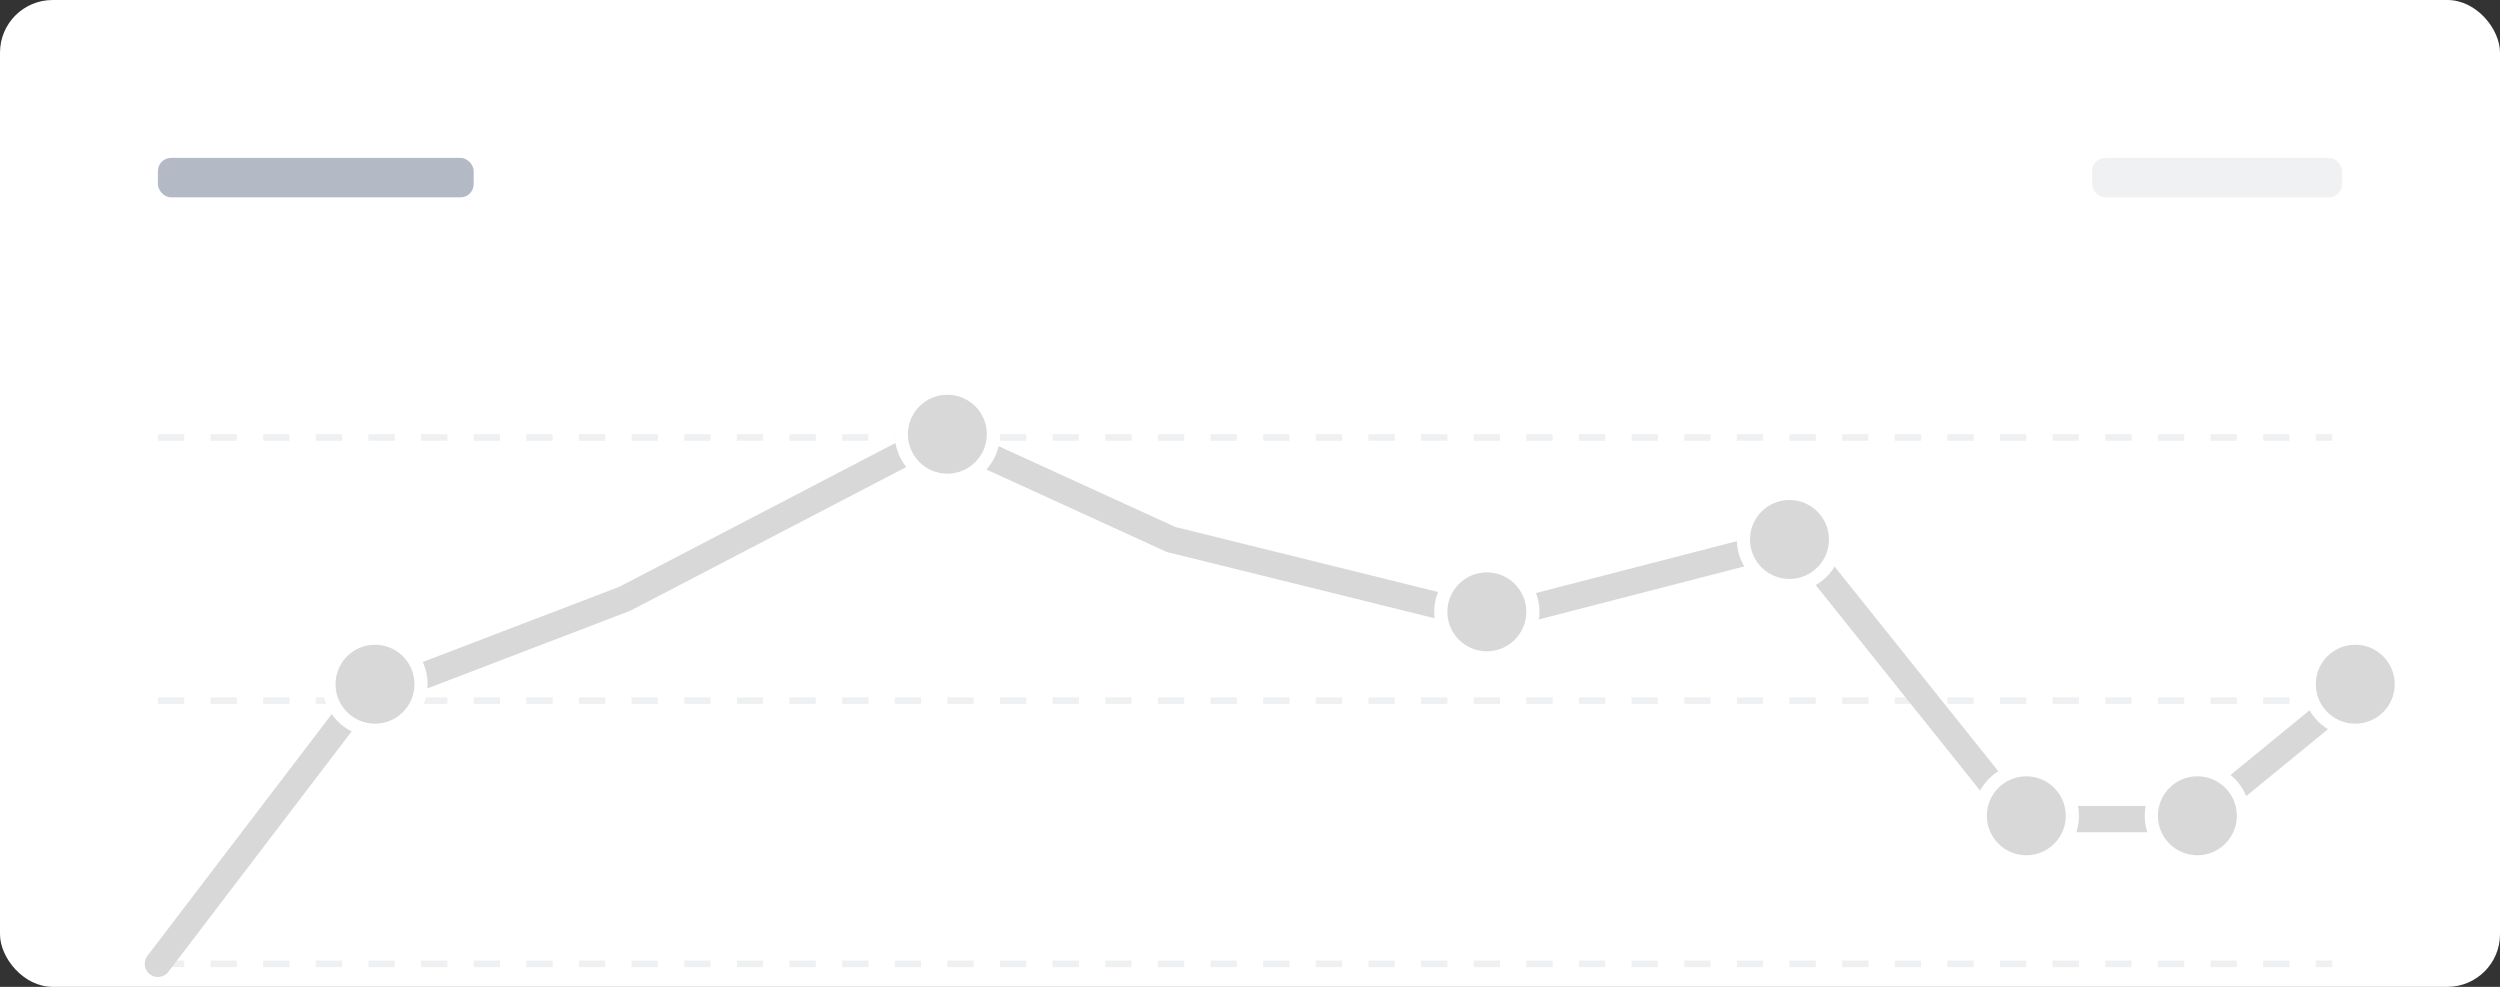 <svg width="380" height="150" viewBox="0 0 380 150" fill="none" xmlns="http://www.w3.org/2000/svg">
<rect x="0" y="0" width="380" height="150" fill="#333333" stroke="none"/>
<rect width="380" height="150" rx="8" fill="white"/>
<rect x="24" y="24" width="48" height="6" rx="2" fill="#B3BAC5"/>
<rect opacity="0.1" x="318" y="24" width="38" height="6" rx="2" fill="#5A7184"/>
<path d="M24 66.5H354.501" stroke="#EEF0F2" stroke-dasharray="4 4"/>
<path d="M24 106.5H354.501" stroke="#EEF0F2" stroke-dasharray="4 4"/>
<path d="M24 146.5H354.501" stroke="#EEF0F2" stroke-dasharray="4 4"/>
<path d="M24 146.5L54.5 106.5L95 91L143 66L178 82L226.5 94L273 82L307 124.5H334L356 106.5" stroke="#D8D8D8" stroke-width="4" stroke-linecap="round"/>
<path d="M64 104C64 107.866 60.866 111 57 111C53.134 111 50 107.866 50 104C50 100.134 53.134 97 57 97C60.866 97 64 100.134 64 104Z" fill="#D8D8D8" stroke="white" stroke-width="2"/>
<path d="M151 66C151 69.866 147.866 73 144 73C140.134 73 137 69.866 137 66C137 62.134 140.134 59 144 59C147.866 59 151 62.134 151 66Z" fill="#D8D8D8" stroke="white" stroke-width="2"/>
<path d="M233 93C233 96.866 229.866 100 226 100C222.134 100 219 96.866 219 93C219 89.134 222.134 86 226 86C229.866 86 233 89.134 233 93Z" fill="#D8D8D8" stroke="white" stroke-width="2"/>
<path d="M279 82C279 85.866 275.866 89 272 89C268.134 89 265 85.866 265 82C265 78.134 268.134 75 272 75C275.866 75 279 78.134 279 82Z" fill="#D8D8D8" stroke="white" stroke-width="2"/>
<path d="M315 124C315 127.866 311.866 131 308 131C304.134 131 301 127.866 301 124C301 120.134 304.134 117 308 117C311.866 117 315 120.134 315 124Z" fill="#D8D8D8" stroke="white" stroke-width="2"/>
<path d="M341 124C341 127.866 337.866 131 334 131C330.134 131 327 127.866 327 124C327 120.134 330.134 117 334 117C337.866 117 341 120.134 341 124Z" fill="#D8D8D8" stroke="white" stroke-width="2"/>
<path d="M365 104C365 107.866 361.866 111 358 111C354.134 111 351 107.866 351 104C351 100.134 354.134 97 358 97C361.866 97 365 100.134 365 104Z" fill="#D8D8D8" stroke="white" stroke-width="2"/>
</svg>

